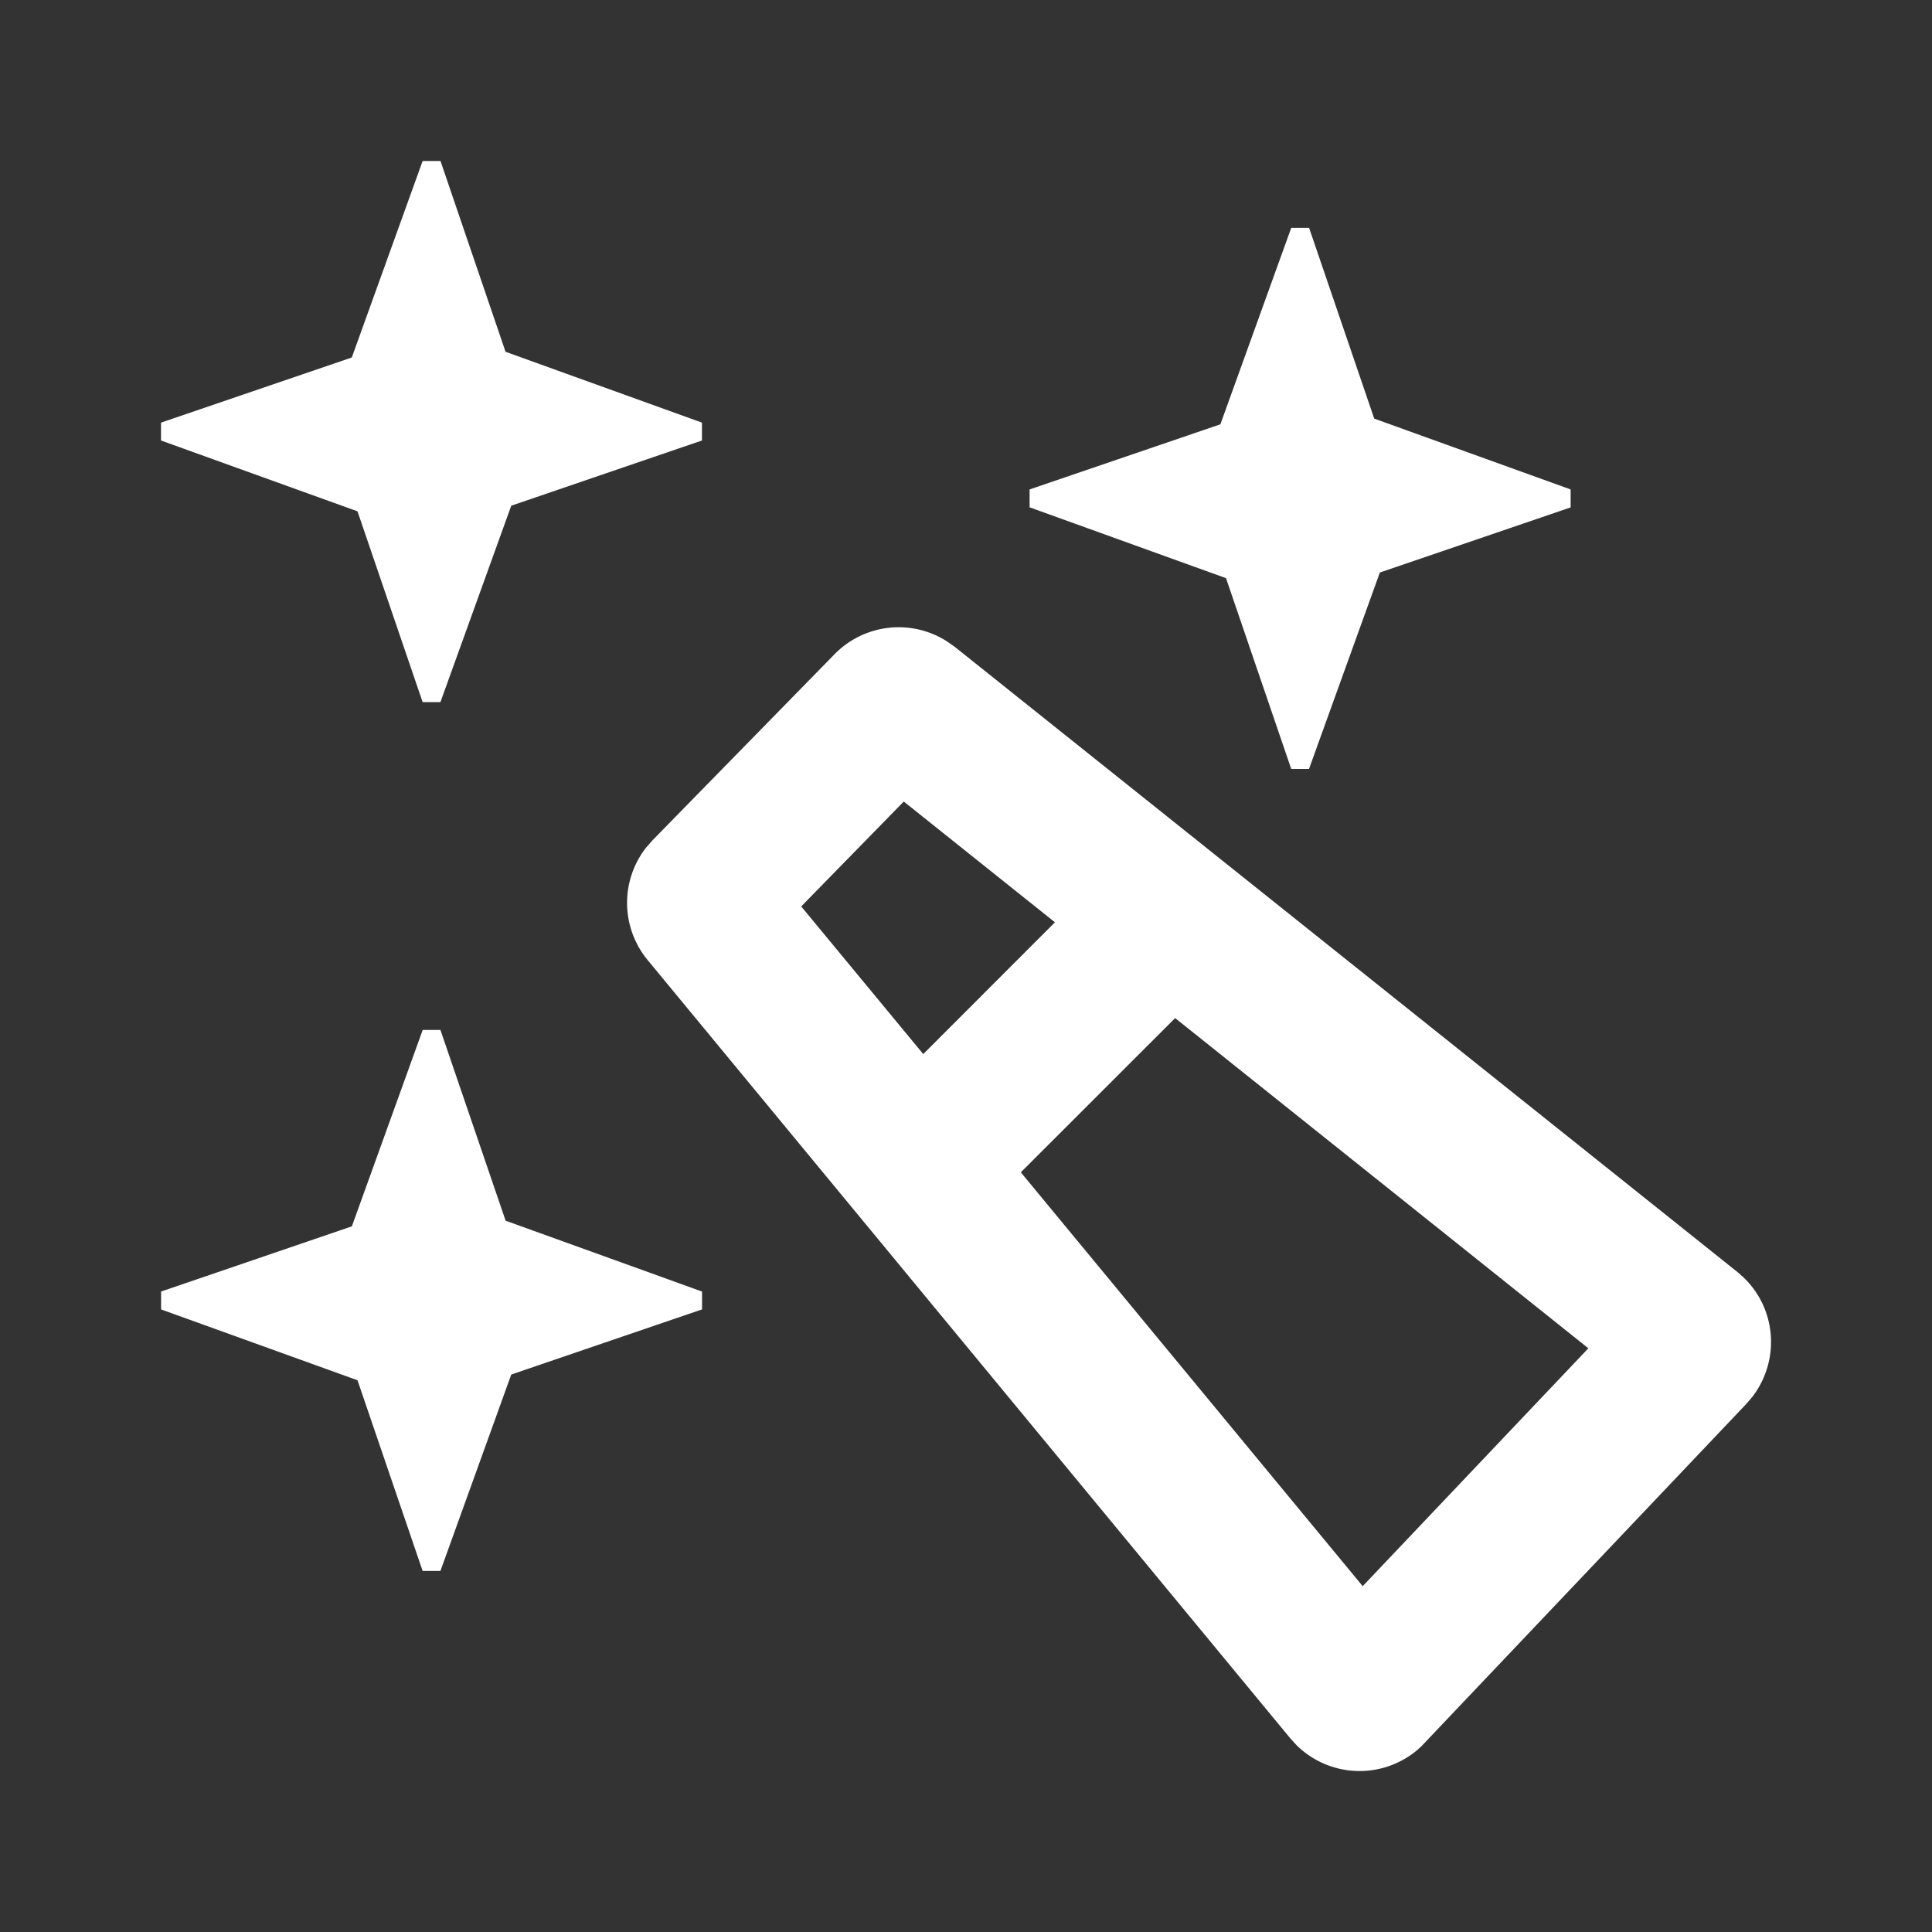 <?xml version="1.0" standalone="no"?><!DOCTYPE svg PUBLIC "-//W3C//DTD SVG 1.1//EN" "http://www.w3.org/Graphics/SVG/1.1/DTD/svg11.dtd"><svg t="1721983671943" class="icon" viewBox="0 0 1024 1024" version="1.1" xmlns="http://www.w3.org/2000/svg" p-id="12207" xmlns:xlink="http://www.w3.org/1999/xlink" width="200" height="200"><rect x="0" y="0" width="1024" height="1024" fill="#333333" stroke="none"/><path d="M501.76 339.84l4.267 2.987 414.933 331.435 2.901 2.56c17.621 16.64 19.84 43.947 4.992 63.445l-3.2 3.755-172.416 181.675-2.389 2.133a47.573 47.573 0 0 1-63.573-2.773l-3.328-3.627-340.693-412.587a47.616 47.616 0 0 1-0.811-59.605l3.456-3.925 96.427-98.56a47.531 47.531 0 0 1 59.435-6.912z m121.088 199.765l-81.792 81.749 181.205 219.349 119.595-126.08-219.008-175.019z m-389.419 6.272l34.56 101.12 104.107 37.547v9.472l-101.12 34.517-37.547 104.107H224l-34.517-101.077-104.107-37.547v-9.472l101.12-34.56 37.547-104.107h9.429z m245.589-121.045L424.661 480.427l64.683 78.251 69.803-69.845-80.128-64z m214.827-304.085l34.517 101.12 104.107 37.547v9.515l-101.12 34.517-37.547 104.107h-9.429l-34.56-101.12-104.107-37.547V259.413l101.12-34.517 37.547-104.107h9.472zM233.472 85.333l34.475 101.12 104.107 37.547v9.472l-101.077 34.56-37.547 104.107H224l-34.517-101.12L85.333 233.472V224l101.12-34.517L224 85.333h9.429z" p-id="12208" fill="#ffffff"></path></svg>